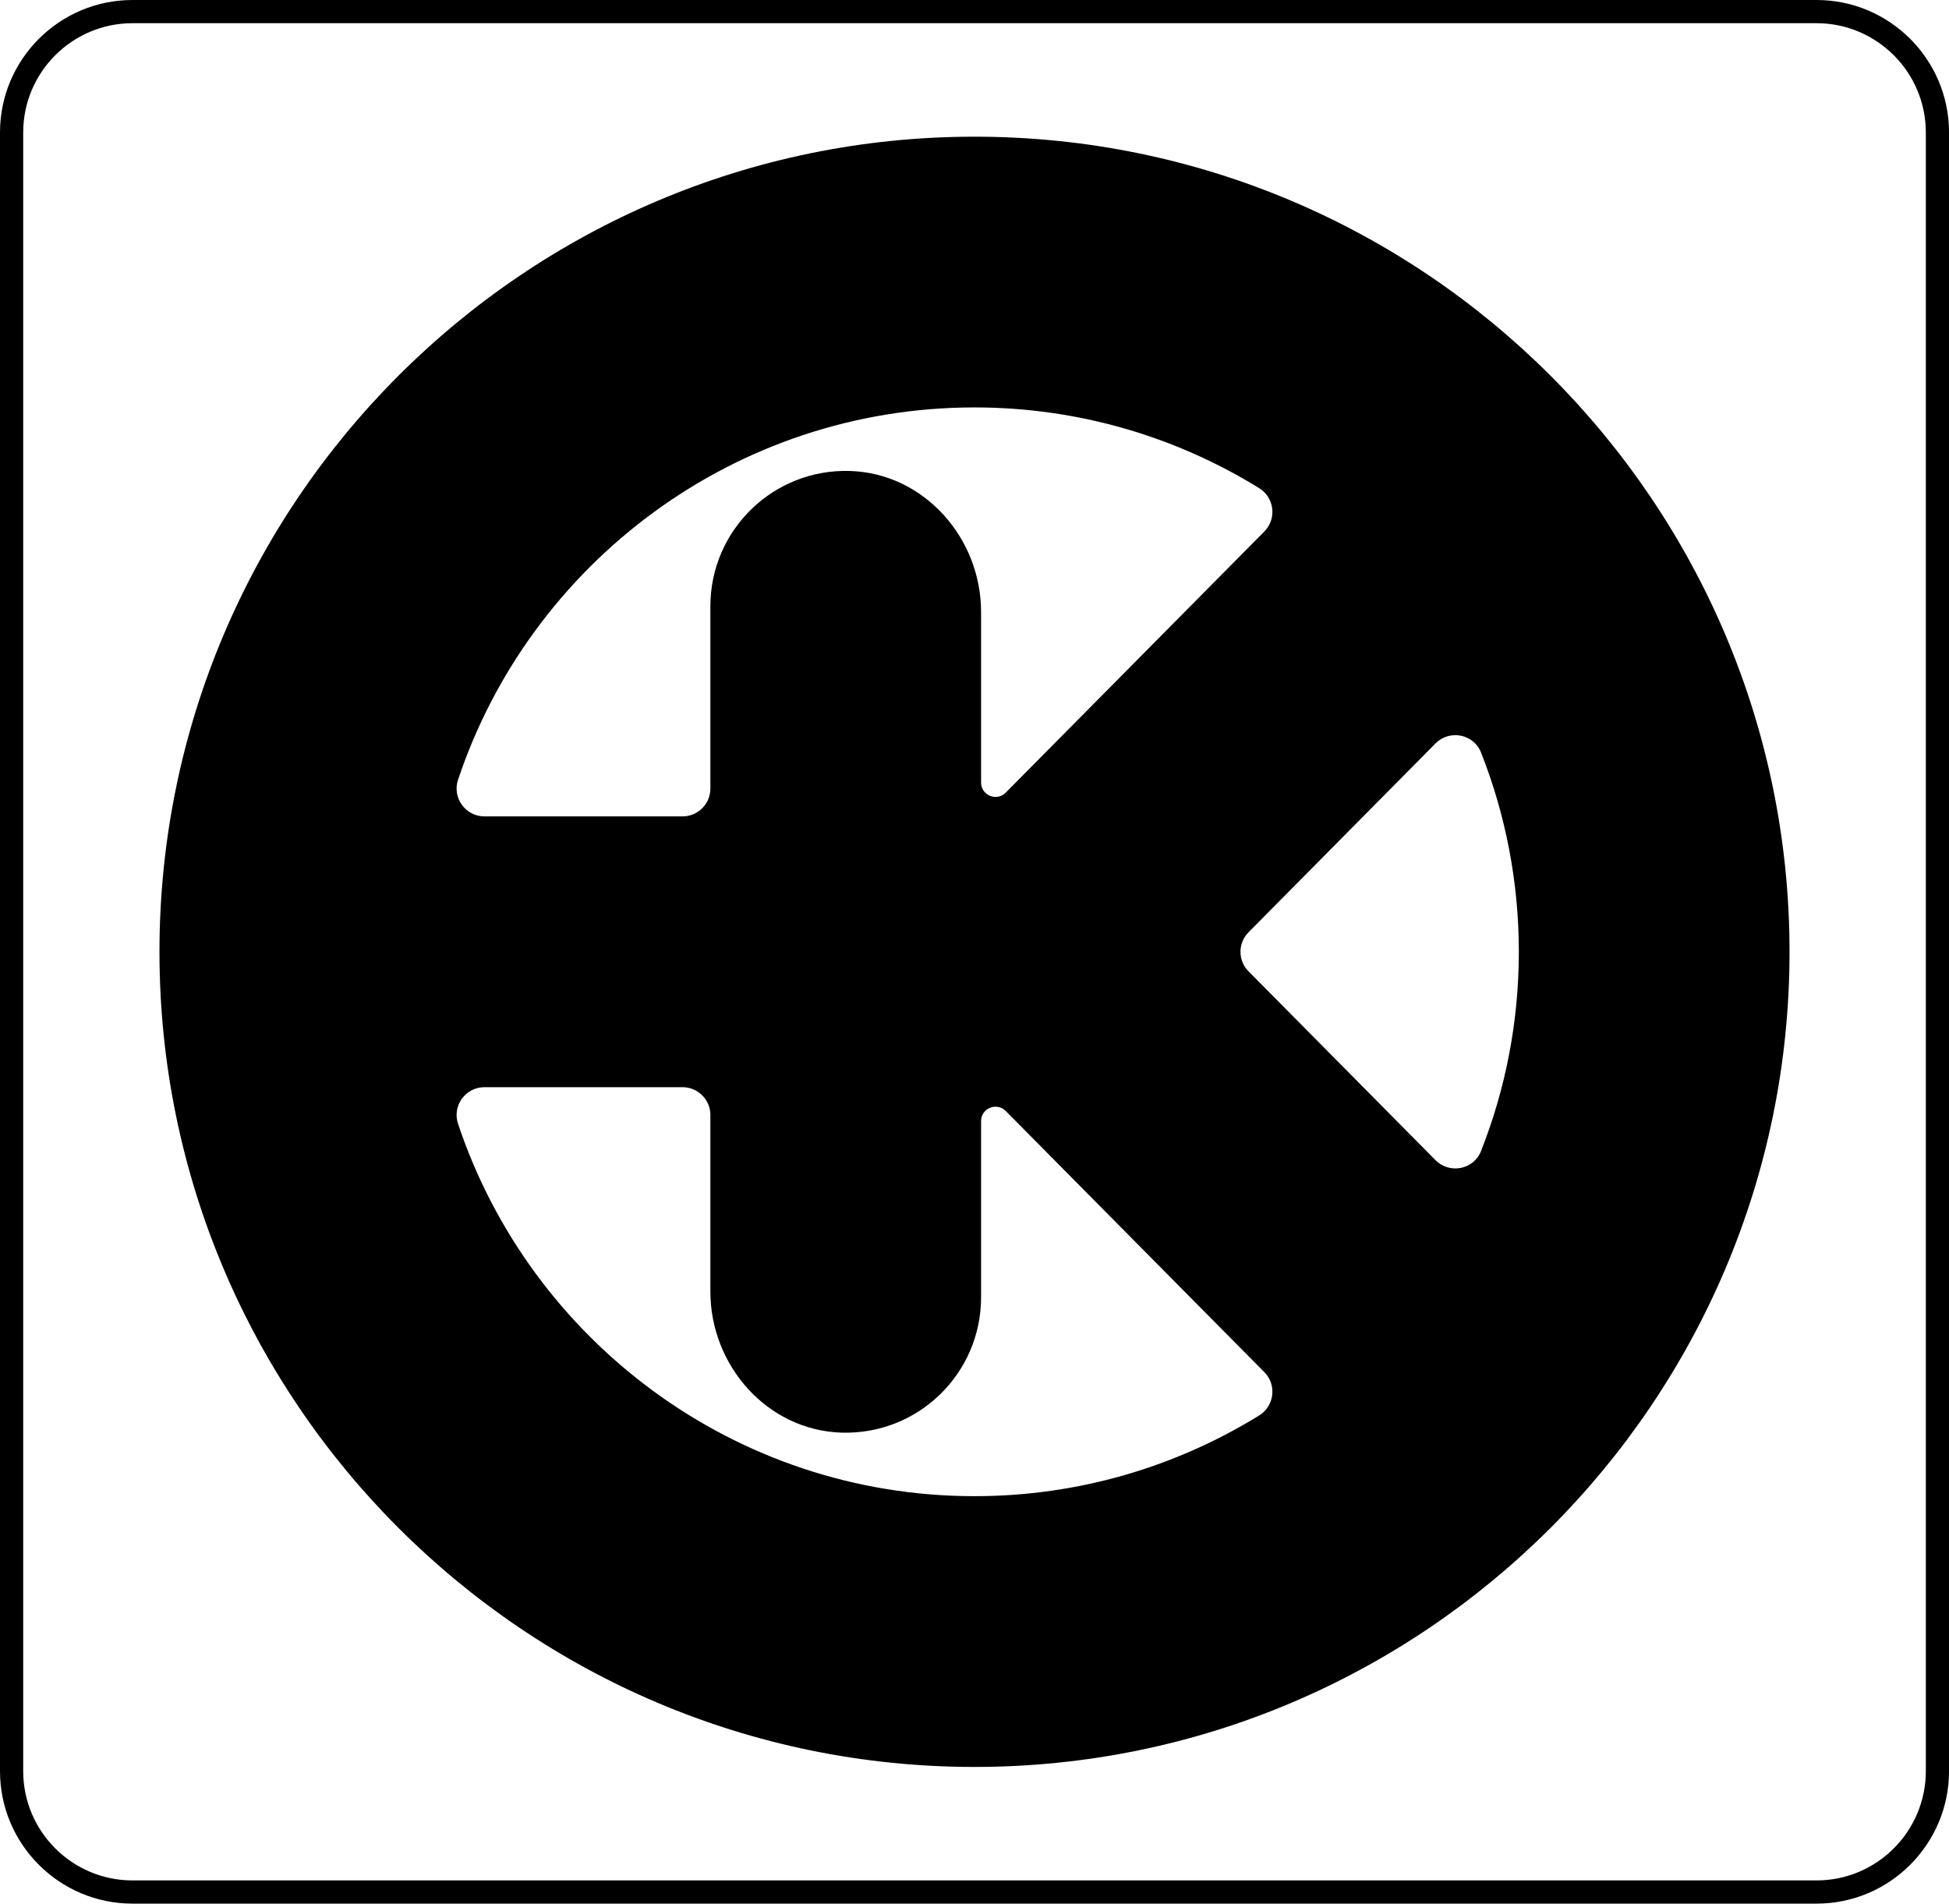 <svg data-name="Layer 1" xmlns="http://www.w3.org/2000/svg" viewBox="0 0 619.04 604.56"><path d="M309.52 43.41c-142.74 0-258.87 116.13-258.87 258.87s116.13 258.87 258.87 258.87 258.87-116.13 258.87-258.87S452.27 43.41 309.52 43.41ZM145.48 247.66c22.91-68.65 87.79-118.27 164.04-118.27 33.12 0 64.07 9.39 90.38 25.61 4.86 2.99 5.71 9.72 1.69 13.78l-82.15 82.95c-2.88 2.9-7.83.87-7.83-3.22v-54.16c0-23.54-18.14-44.07-41.67-44.78-24.35-.73-44.31 18.79-44.31 42.97v57.89c0 4.88-3.96 8.84-8.84 8.84h-62.92c-6.02 0-10.3-5.92-8.39-11.63ZM399.9 449.55c-26.32 16.22-57.26 25.61-90.38 25.61-76.25 0-141.13-49.62-164.04-118.27-1.91-5.71 2.38-11.62 8.39-11.62h62.92c4.88 0 8.84 3.96 8.84 8.84v56.09c0 23.54 18.14 44.07 41.67 44.78 24.35.73 44.31-18.79 44.31-42.97v-55.96c0-4.09 4.95-6.12 7.83-3.22l82.15 82.95c4.02 4.06 3.17 10.79-1.69 13.78Zm70.49-83.96c-2.32 5.88-10 7.35-14.44 2.86l-59.4-59.98c-3.4-3.43-3.4-8.96 0-12.39l59.4-59.98c4.45-4.49 12.12-3.01 14.44 2.86 7.75 19.62 12.02 40.97 12.02 63.31s-4.27 43.7-12.02 63.31Z"></path><path d="M576.98 0H42.07C18.87 0 0 18.87 0 42.07v520.42c0 23.2 18.87 42.07 42.07 42.07h534.91c23.2 0 42.07-18.87 42.07-42.07V42.07c0-23.2-18.87-42.07-42.07-42.07Zm34.7 562.49c0 19.13-15.57 34.7-34.7 34.7H42.07c-19.13 0-34.7-15.57-34.7-34.7V42.07c0-19.13 15.57-34.7 34.7-34.7h534.91c19.13 0 34.7 15.57 34.7 34.7v520.42Z"></path></svg>